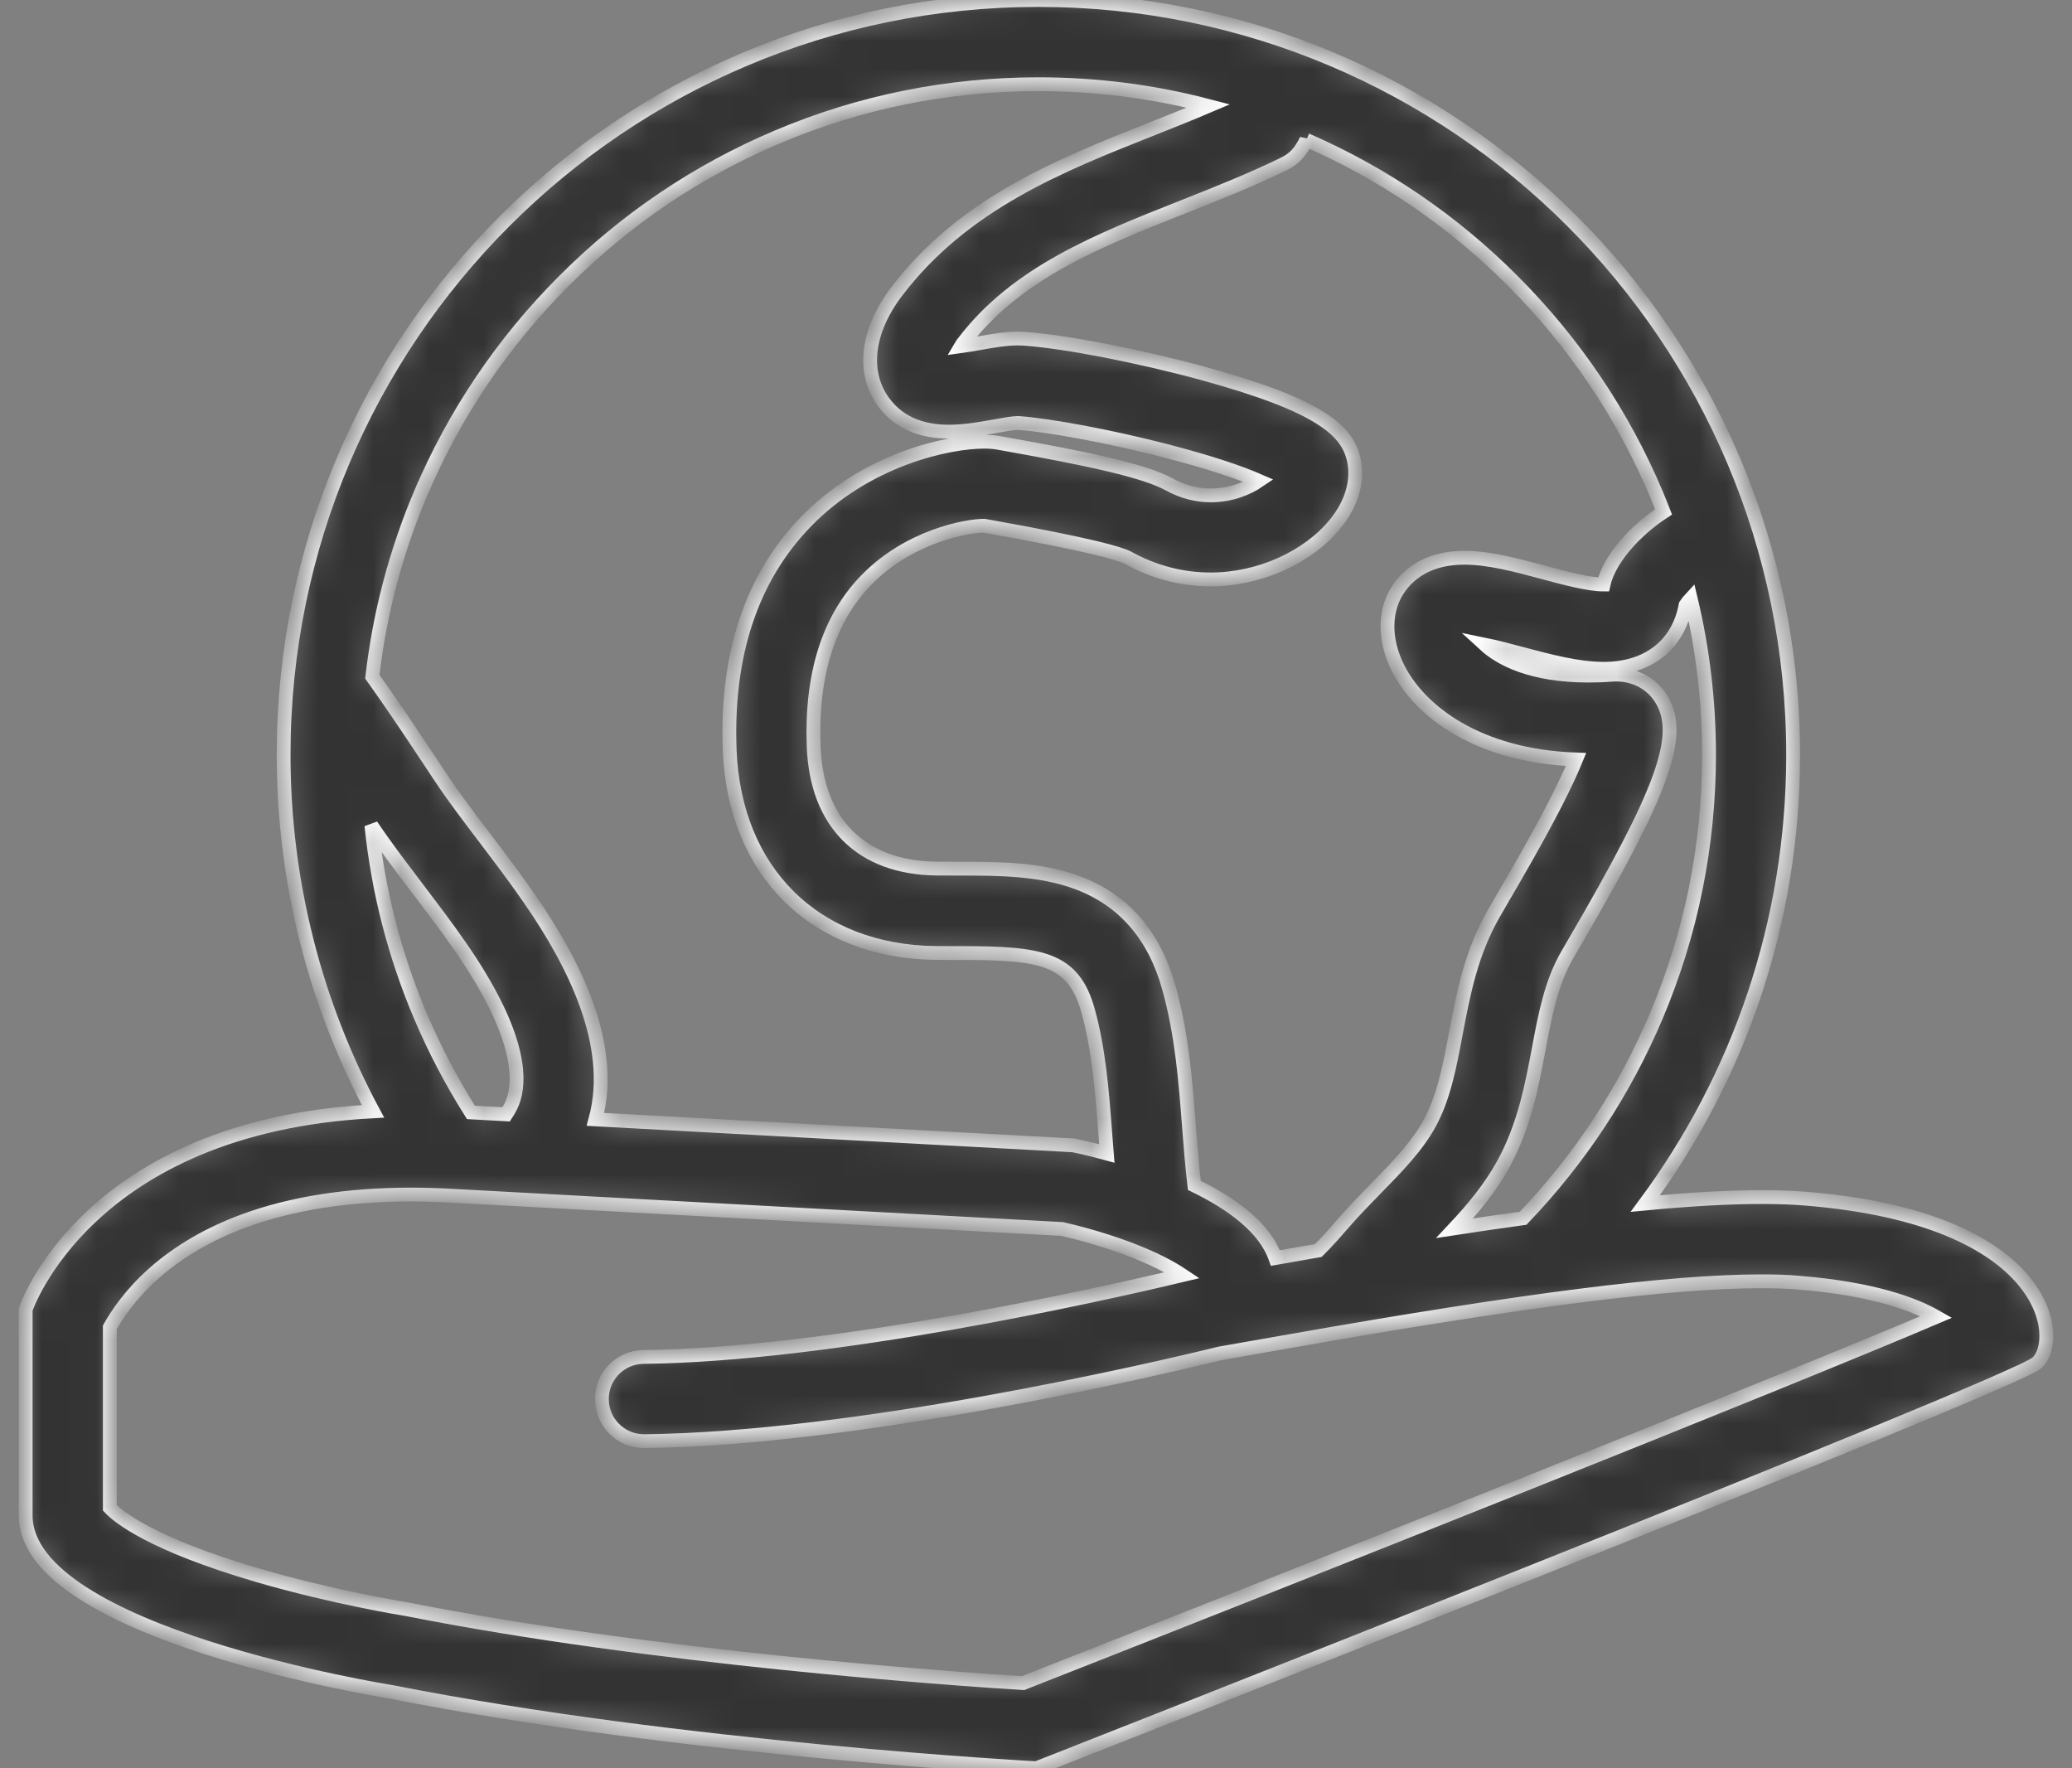 <svg width="75" height="64" viewBox="0 0 75 64" fill="none" xmlns="http://www.w3.org/2000/svg">
<rect x="0" y="0" width="75" height="64" fill="#808080" stroke="none"/>
<mask id="path-1-inside-1" fill="white">
<path d="M65.344 43.383C64.866 43.343 64.338 43.326 63.764 43.326C62.575 43.326 61.169 43.406 59.555 43.56C62.918 39.02 64.906 33.403 64.906 27.32C64.906 12.232 52.675 0 37.586 0C22.498 0 10.266 12.232 10.266 27.32C10.266 31.986 11.438 36.38 13.501 40.223C3.138 40.766 0.929 47.392 0.929 47.392V54.854C0.934 59.134 14.12 61.231 14.169 61.237C24.643 63.306 37.517 64 37.517 64C37.517 64 72.806 50.137 73.729 49.328C74.657 48.517 74.249 44.097 65.343 43.383L65.344 43.383ZM61.198 21.666C61.638 23.503 61.861 25.395 61.861 27.32C61.861 30.598 61.218 33.777 59.955 36.766C58.804 39.489 57.184 41.952 55.132 44.092C54.341 44.2 53.515 44.323 52.652 44.455C53.301 43.763 53.929 43.02 54.418 42.129C55.172 40.752 55.438 39.335 55.698 37.966C55.929 36.729 56.152 35.56 56.724 34.572C56.804 34.432 56.901 34.269 57.004 34.089C60.201 28.609 60.909 26.649 60.163 25.349C59.801 24.715 59.106 24.361 58.338 24.421C58.049 24.444 57.766 24.452 57.495 24.452C55.432 24.452 54.304 23.846 53.744 23.332C54.152 23.415 54.624 23.541 55.084 23.664C56.081 23.929 57.112 24.206 58.049 24.206C59.652 24.206 60.749 23.346 61.015 21.895C61.058 21.826 61.121 21.749 61.198 21.666L61.198 21.666ZM47.286 5.064C50.075 6.281 52.586 7.992 54.749 10.158C56.977 12.386 58.729 14.983 59.952 17.872C60.043 18.089 60.129 18.309 60.215 18.526C59.152 19.221 58.24 20.261 58.043 21.155C57.506 21.155 56.675 20.932 55.866 20.715C54.897 20.455 53.895 20.186 53.003 20.186C51.712 20.186 51.023 20.758 50.672 21.238C50.095 22.023 50.072 23.129 50.609 24.192C51.386 25.726 53.477 27.363 57.049 27.489C56.892 27.875 56.654 28.389 56.309 29.066C55.66 30.332 54.883 31.666 54.366 32.552C54.258 32.738 54.163 32.903 54.08 33.046C53.249 34.486 52.969 35.969 52.697 37.403C52.475 38.592 52.263 39.715 51.743 40.666C51.289 41.495 50.572 42.232 49.809 43.009C49.412 43.417 48.998 43.84 48.609 44.289C48.298 44.652 48.003 44.975 47.718 45.26C47.212 45.349 46.692 45.437 46.166 45.532C45.775 44.417 44.563 43.549 43.232 42.903C43.149 42.212 43.095 41.5 43.038 40.772C42.912 39.146 42.786 37.463 42.315 35.766C41.789 33.857 40.678 32.575 39.009 31.949C37.652 31.44 36.112 31.44 34.755 31.44H34.609C34.372 31.44 34.135 31.44 33.898 31.437C31.178 31.406 29.555 29.792 29.452 27.012C29.355 24.432 29.989 22.415 31.335 21.017C32.901 19.395 35.003 19.029 35.618 19.029H35.623L35.849 19.069C39.415 19.706 40.529 20.029 40.832 20.189C41.775 20.709 42.781 20.972 43.826 20.972C45.563 20.972 47.329 20.186 48.323 18.972C48.918 18.246 49.163 17.432 49.012 16.68C48.792 15.592 47.806 14.683 43.563 13.52C41.249 12.886 38.581 12.369 37.078 12.26C37.001 12.255 36.923 12.252 36.843 12.252C36.398 12.252 35.921 12.337 35.458 12.42C35.229 12.46 34.992 12.503 34.778 12.532C34.803 12.489 34.835 12.446 34.869 12.403C36.783 9.88 39.721 8.715 42.835 7.483C44.035 7.009 45.272 6.517 46.464 5.937C46.844 5.76 47.084 5.489 47.286 5.063L47.286 5.064ZM15.221 17.872C16.444 14.984 18.195 12.386 20.424 10.158C22.652 7.926 25.249 6.178 28.141 4.955C31.132 3.689 34.309 3.049 37.589 3.049C39.686 3.049 41.746 3.312 43.741 3.835C43.084 4.115 42.412 4.381 41.715 4.658C38.352 5.989 34.872 7.369 32.443 10.569C31.295 12.086 31.183 13.692 32.155 14.766C32.672 15.335 33.409 15.623 34.346 15.623C34.915 15.623 35.495 15.521 36.001 15.429C36.315 15.372 36.669 15.309 36.846 15.309H36.861C38.018 15.392 40.195 15.803 42.155 16.306C43.843 16.741 44.929 17.123 45.566 17.401C45.172 17.669 44.563 17.929 43.826 17.929C43.303 17.929 42.792 17.792 42.309 17.526C41.426 17.038 39.386 16.606 36.389 16.072L36.115 16.023C35.969 15.998 35.809 15.986 35.623 15.986C34.355 15.986 31.372 16.598 29.146 18.909C27.203 20.926 26.283 23.695 26.412 27.132C26.578 31.552 29.503 34.443 33.866 34.491C34.117 34.494 34.366 34.494 34.614 34.494H34.76C37.694 34.494 38.857 34.674 39.386 36.586C39.774 37.997 39.889 39.46 40.006 41.011C40.023 41.257 40.043 41.503 40.063 41.748C39.337 41.548 38.849 41.454 38.849 41.454C38.849 41.454 29.666 40.954 21.554 40.514C22.294 37.786 20.723 34.797 19.22 32.608C18.314 31.285 17.277 30.011 16.346 28.714C15.883 28.071 14.709 26.214 13.477 24.491C13.74 22.211 14.323 19.994 15.22 17.871L15.221 17.872ZM13.872 30.492C14.295 31.084 14.738 31.664 15.163 32.226C15.715 32.952 16.235 33.641 16.709 34.329C18.729 37.266 18.855 38.901 18.603 39.755C18.546 39.944 18.452 40.135 18.323 40.332C17.889 40.306 17.46 40.283 17.046 40.261C16.346 39.152 15.732 37.986 15.215 36.766C14.281 34.561 13.689 32.252 13.443 29.875C13.612 30.124 13.755 30.329 13.872 30.492L13.872 30.492ZM37.029 60.918C34.303 60.746 23.574 59.989 14.758 58.249L14.701 58.238L14.643 58.229C14.618 58.224 12.066 57.815 9.332 57.015C5.461 55.884 4.269 54.886 3.975 54.572V48.041C4.204 47.627 4.701 46.855 5.584 46.075C6.486 45.281 7.589 44.641 8.866 44.175C10.575 43.552 12.592 43.235 14.866 43.235C15.335 43.235 15.821 43.249 16.312 43.275C24.346 43.715 36.578 44.381 38.441 44.481C38.835 44.569 39.795 44.806 40.823 45.189C41.778 45.547 42.403 45.889 42.795 46.152C39.623 46.906 30.072 49.035 23.289 49.112C22.461 49.121 21.786 49.798 21.786 50.635C21.786 51.478 22.469 52.161 23.312 52.161C31.037 52.075 41.755 49.575 44.155 48.986L46.703 48.538C55.189 47.044 60.452 46.375 63.763 46.375C64.257 46.375 64.706 46.389 65.097 46.424C67.806 46.641 69.306 47.215 70.089 47.664C64.272 50.138 47.954 56.624 37.029 60.918L37.029 60.918Z"/>
</mask>
<path d="M65.344 43.383C64.866 43.343 64.338 43.326 63.764 43.326C62.575 43.326 61.169 43.406 59.555 43.56C62.918 39.02 64.906 33.403 64.906 27.32C64.906 12.232 52.675 0 37.586 0C22.498 0 10.266 12.232 10.266 27.32C10.266 31.986 11.438 36.38 13.501 40.223C3.138 40.766 0.929 47.392 0.929 47.392V54.854C0.934 59.134 14.12 61.231 14.169 61.237C24.643 63.306 37.517 64 37.517 64C37.517 64 72.806 50.137 73.729 49.328C74.657 48.517 74.249 44.097 65.343 43.383L65.344 43.383ZM61.198 21.666C61.638 23.503 61.861 25.395 61.861 27.32C61.861 30.598 61.218 33.777 59.955 36.766C58.804 39.489 57.184 41.952 55.132 44.092C54.341 44.2 53.515 44.323 52.652 44.455C53.301 43.763 53.929 43.02 54.418 42.129C55.172 40.752 55.438 39.335 55.698 37.966C55.929 36.729 56.152 35.56 56.724 34.572C56.804 34.432 56.901 34.269 57.004 34.089C60.201 28.609 60.909 26.649 60.163 25.349C59.801 24.715 59.106 24.361 58.338 24.421C58.049 24.444 57.766 24.452 57.495 24.452C55.432 24.452 54.304 23.846 53.744 23.332C54.152 23.415 54.624 23.541 55.084 23.664C56.081 23.929 57.112 24.206 58.049 24.206C59.652 24.206 60.749 23.346 61.015 21.895C61.058 21.826 61.121 21.749 61.198 21.666L61.198 21.666ZM47.286 5.064C50.075 6.281 52.586 7.992 54.749 10.158C56.977 12.386 58.729 14.983 59.952 17.872C60.043 18.089 60.129 18.309 60.215 18.526C59.152 19.221 58.24 20.261 58.043 21.155C57.506 21.155 56.675 20.932 55.866 20.715C54.897 20.455 53.895 20.186 53.003 20.186C51.712 20.186 51.023 20.758 50.672 21.238C50.095 22.023 50.072 23.129 50.609 24.192C51.386 25.726 53.477 27.363 57.049 27.489C56.892 27.875 56.654 28.389 56.309 29.066C55.66 30.332 54.883 31.666 54.366 32.552C54.258 32.738 54.163 32.903 54.08 33.046C53.249 34.486 52.969 35.969 52.697 37.403C52.475 38.592 52.263 39.715 51.743 40.666C51.289 41.495 50.572 42.232 49.809 43.009C49.412 43.417 48.998 43.84 48.609 44.289C48.298 44.652 48.003 44.975 47.718 45.26C47.212 45.349 46.692 45.437 46.166 45.532C45.775 44.417 44.563 43.549 43.232 42.903C43.149 42.212 43.095 41.5 43.038 40.772C42.912 39.146 42.786 37.463 42.315 35.766C41.789 33.857 40.678 32.575 39.009 31.949C37.652 31.44 36.112 31.44 34.755 31.44H34.609C34.372 31.44 34.135 31.44 33.898 31.437C31.178 31.406 29.555 29.792 29.452 27.012C29.355 24.432 29.989 22.415 31.335 21.017C32.901 19.395 35.003 19.029 35.618 19.029H35.623L35.849 19.069C39.415 19.706 40.529 20.029 40.832 20.189C41.775 20.709 42.781 20.972 43.826 20.972C45.563 20.972 47.329 20.186 48.323 18.972C48.918 18.246 49.163 17.432 49.012 16.68C48.792 15.592 47.806 14.683 43.563 13.52C41.249 12.886 38.581 12.369 37.078 12.26C37.001 12.255 36.923 12.252 36.843 12.252C36.398 12.252 35.921 12.337 35.458 12.42C35.229 12.46 34.992 12.503 34.778 12.532C34.803 12.489 34.835 12.446 34.869 12.403C36.783 9.88 39.721 8.715 42.835 7.483C44.035 7.009 45.272 6.517 46.464 5.937C46.844 5.76 47.084 5.489 47.286 5.063L47.286 5.064ZM15.221 17.872C16.444 14.984 18.195 12.386 20.424 10.158C22.652 7.926 25.249 6.178 28.141 4.955C31.132 3.689 34.309 3.049 37.589 3.049C39.686 3.049 41.746 3.312 43.741 3.835C43.084 4.115 42.412 4.381 41.715 4.658C38.352 5.989 34.872 7.369 32.443 10.569C31.295 12.086 31.183 13.692 32.155 14.766C32.672 15.335 33.409 15.623 34.346 15.623C34.915 15.623 35.495 15.521 36.001 15.429C36.315 15.372 36.669 15.309 36.846 15.309H36.861C38.018 15.392 40.195 15.803 42.155 16.306C43.843 16.741 44.929 17.123 45.566 17.401C45.172 17.669 44.563 17.929 43.826 17.929C43.303 17.929 42.792 17.792 42.309 17.526C41.426 17.038 39.386 16.606 36.389 16.072L36.115 16.023C35.969 15.998 35.809 15.986 35.623 15.986C34.355 15.986 31.372 16.598 29.146 18.909C27.203 20.926 26.283 23.695 26.412 27.132C26.578 31.552 29.503 34.443 33.866 34.491C34.117 34.494 34.366 34.494 34.614 34.494H34.76C37.694 34.494 38.857 34.674 39.386 36.586C39.774 37.997 39.889 39.46 40.006 41.011C40.023 41.257 40.043 41.503 40.063 41.748C39.337 41.548 38.849 41.454 38.849 41.454C38.849 41.454 29.666 40.954 21.554 40.514C22.294 37.786 20.723 34.797 19.22 32.608C18.314 31.285 17.277 30.011 16.346 28.714C15.883 28.071 14.709 26.214 13.477 24.491C13.74 22.211 14.323 19.994 15.22 17.871L15.221 17.872ZM13.872 30.492C14.295 31.084 14.738 31.664 15.163 32.226C15.715 32.952 16.235 33.641 16.709 34.329C18.729 37.266 18.855 38.901 18.603 39.755C18.546 39.944 18.452 40.135 18.323 40.332C17.889 40.306 17.46 40.283 17.046 40.261C16.346 39.152 15.732 37.986 15.215 36.766C14.281 34.561 13.689 32.252 13.443 29.875C13.612 30.124 13.755 30.329 13.872 30.492L13.872 30.492ZM37.029 60.918C34.303 60.746 23.574 59.989 14.758 58.249L14.701 58.238L14.643 58.229C14.618 58.224 12.066 57.815 9.332 57.015C5.461 55.884 4.269 54.886 3.975 54.572V48.041C4.204 47.627 4.701 46.855 5.584 46.075C6.486 45.281 7.589 44.641 8.866 44.175C10.575 43.552 12.592 43.235 14.866 43.235C15.335 43.235 15.821 43.249 16.312 43.275C24.346 43.715 36.578 44.381 38.441 44.481C38.835 44.569 39.795 44.806 40.823 45.189C41.778 45.547 42.403 45.889 42.795 46.152C39.623 46.906 30.072 49.035 23.289 49.112C22.461 49.121 21.786 49.798 21.786 50.635C21.786 51.478 22.469 52.161 23.312 52.161C31.037 52.075 41.755 49.575 44.155 48.986L46.703 48.538C55.189 47.044 60.452 46.375 63.763 46.375C64.257 46.375 64.706 46.389 65.097 46.424C67.806 46.641 69.306 47.215 70.089 47.664C64.272 50.138 47.954 56.624 37.029 60.918L37.029 60.918Z" fill="#333333" stroke="white" stroke-width="0.5" mask="url(#path-1-inside-1)"/>
</svg>
